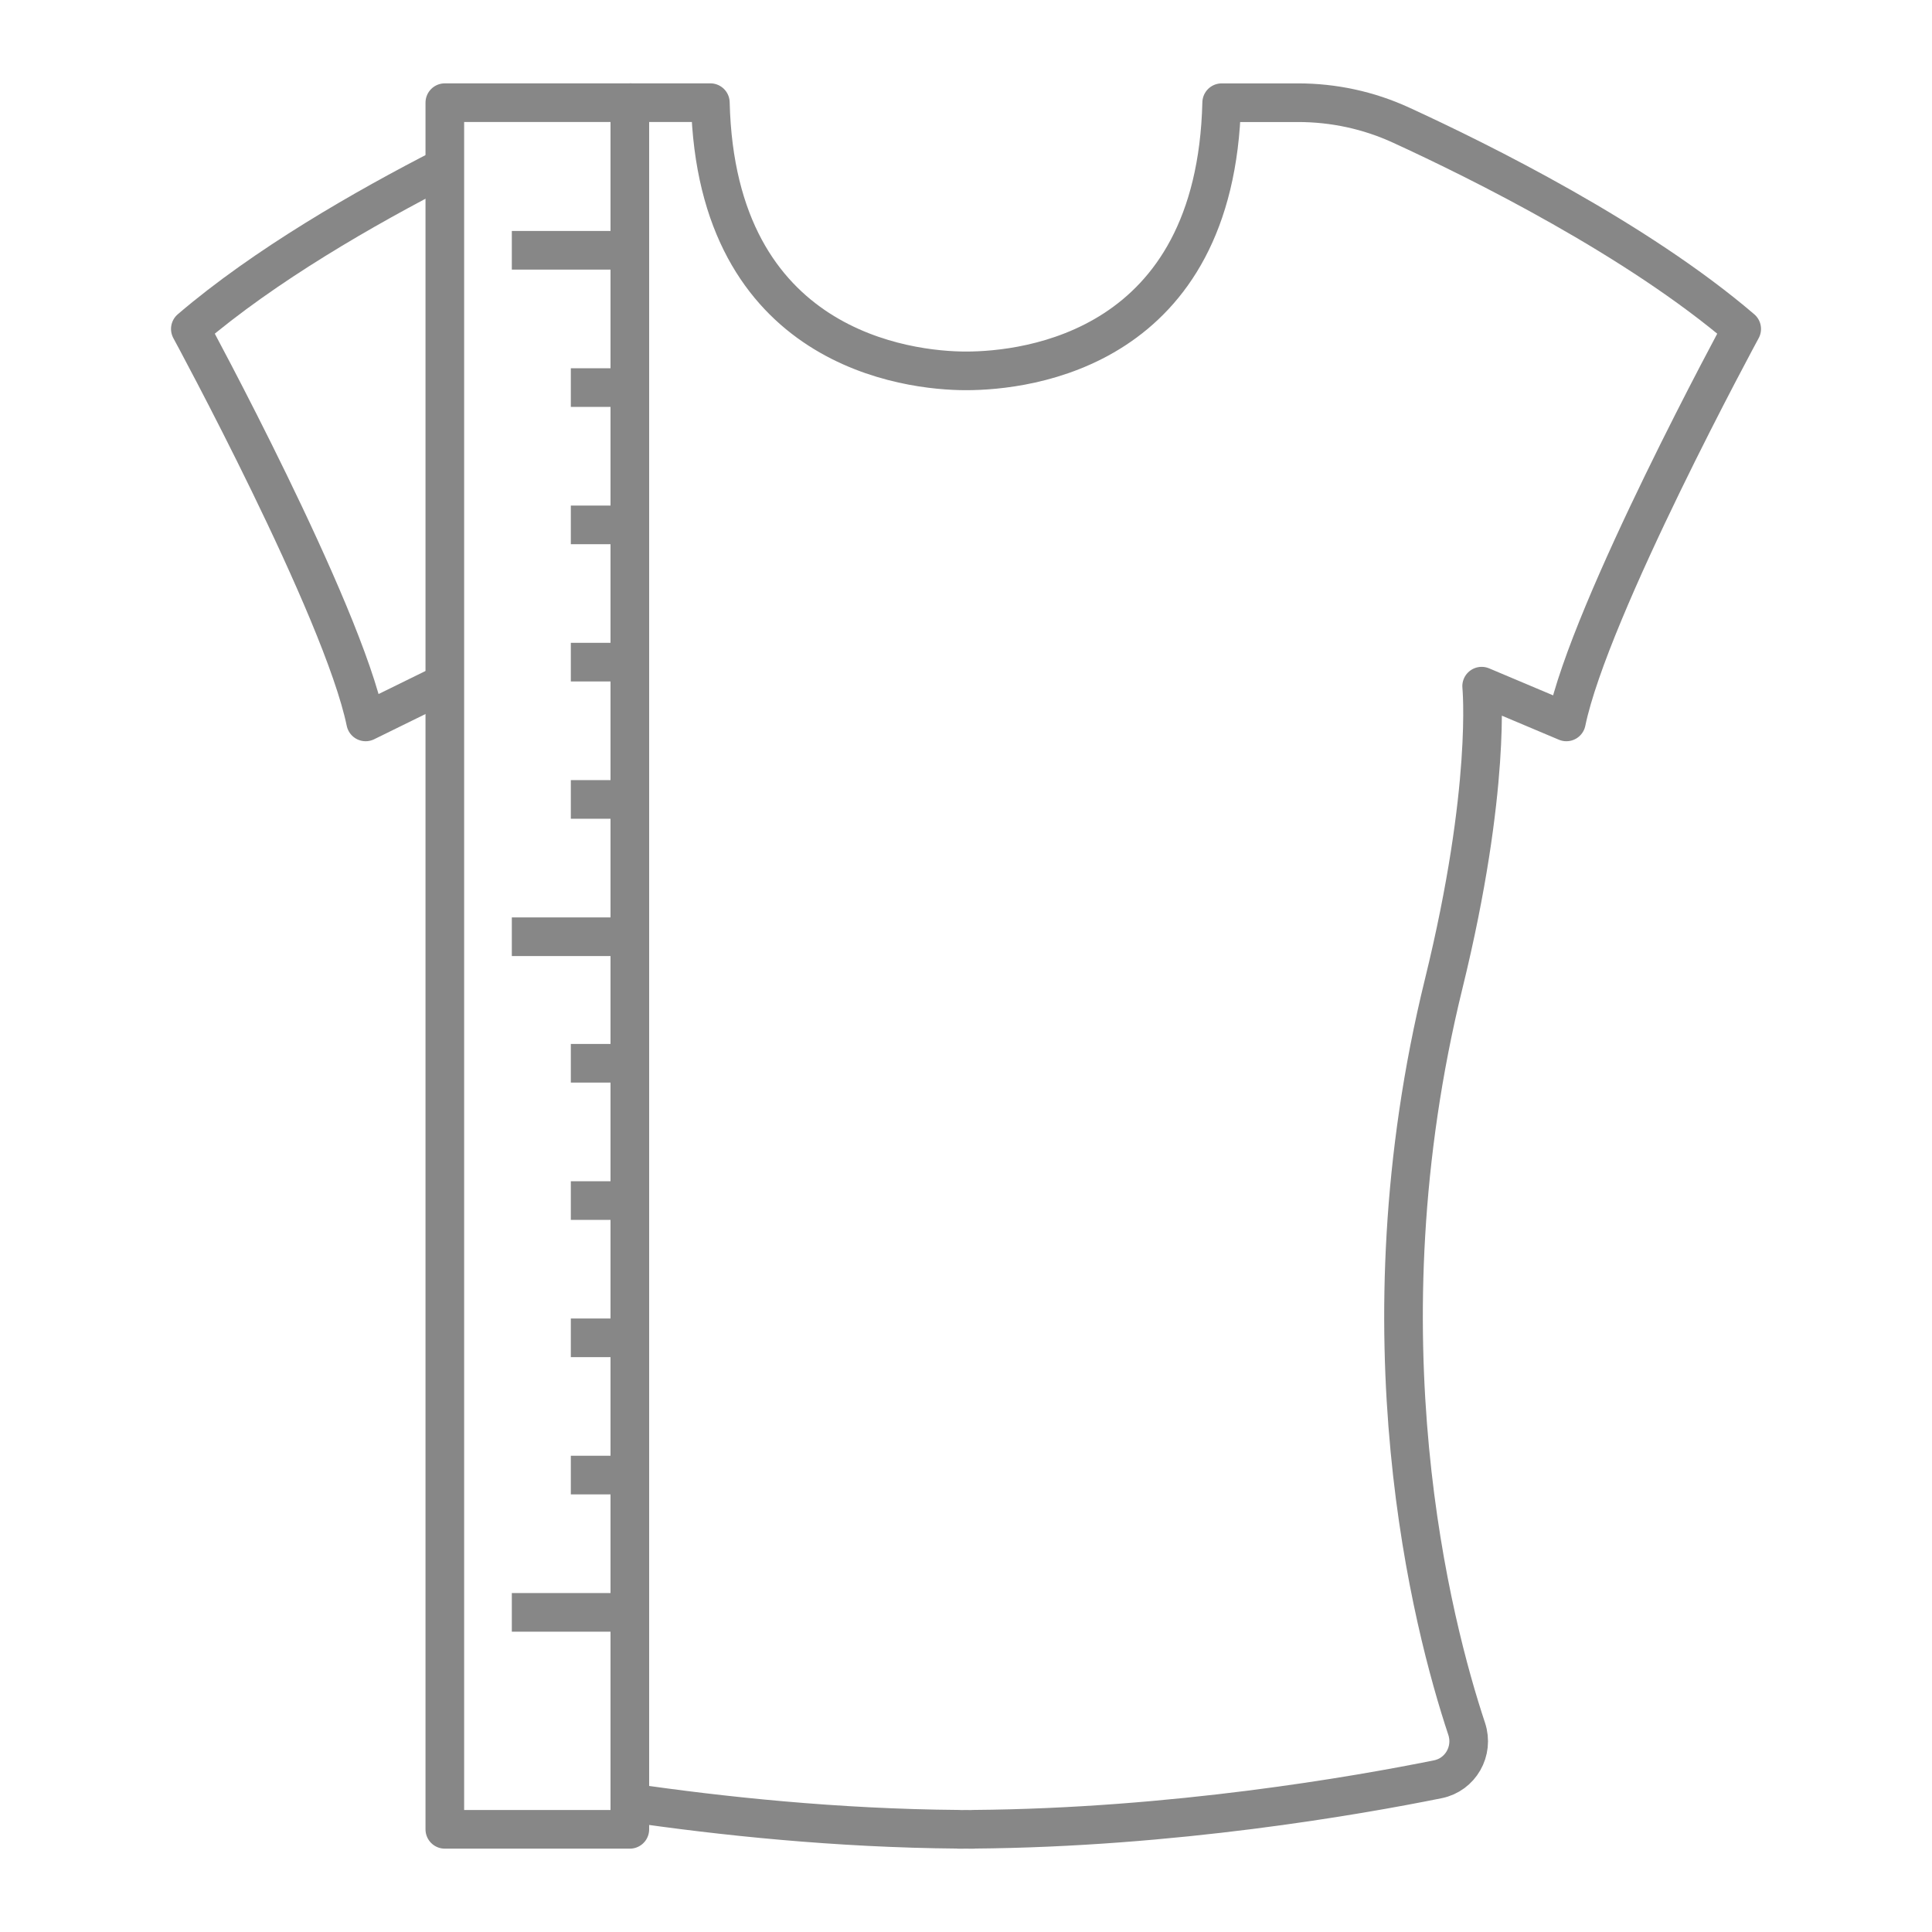 <?xml version="1.0" encoding="utf-8"?>
<!-- Generator: Adobe Illustrator 19.1.1, SVG Export Plug-In . SVG Version: 6.00 Build 0)  -->
<svg version="1.1" id="Слой_1" xmlns="http://www.w3.org/2000/svg" xmlns:xlink="http://www.w3.org/1999/xlink" x="0px" y="0px"
	 width="50px" height="50px" viewBox="0 0 50 50" style="enable-background:new 0 0 50 50;" xml:space="preserve">
<style type="text/css">
	.st0{fill:none;stroke:#878787;stroke-linejoin:round;stroke-miterlimit:10;}
	.st1{fill:none;stroke:#00A2B9;stroke-linejoin:round;stroke-miterlimit:10;}
	.st2{fill:none;stroke:#00A2B9;stroke-miterlimit:10;}
	.st3{fill:none;stroke:#878787;stroke-miterlimit:10;}
	.st4{fill:#878787;}
	.st5{fill:#00A2B9;}
</style>
<g>
	<rect x="11.512" y="2.657" class="st0" width="4.788" height="44.686"/>
	<path class="st0" d="M11.512,4.319c-2.078,1.063-4.664,2.549-6.586,4.194
		c0,0,3.932,7.242,4.537,10.17l2.05-1.007"/>
	<path class="st0" d="M16.299,46.654c2.339,0.342,5.347,0.663,8.512,0.687v0.003
		c0.063,0,0.126-0.001,0.189-0.001c0.063,0,0.126,0.001,0.189,0.001v-0.003
		c5.17-0.039,9.924-0.87,12.023-1.294c0.586-0.118,0.937-0.729,0.745-1.306
		c-0.89-2.68-2.834-10.16-0.595-19.278c1.247-5.079,0.983-7.705,0.983-7.705
		l2.193,0.925c0.605-2.928,4.537-10.17,4.537-10.17
		c-2.715-2.324-6.756-4.33-8.818-5.276c-0.838-0.385-1.744-0.579-2.663-0.579
		h-1.977C31.462,9.043,26.593,9.598,25,9.598c-1.493,0-6.462-0.555-6.616-6.941
		h-2.085"/>
	<line class="st0" x1="13.246" y1="6.478" x2="16.3" y2="6.478"/>
	<line class="st0" x1="13.246" y1="24.242" x2="16.3" y2="24.242"/>
	<line class="st0" x1="14.773" y1="10.031" x2="16.3" y2="10.031"/>
	<line class="st0" x1="14.773" y1="13.584" x2="16.3" y2="13.584"/>
	<line class="st0" x1="14.773" y1="17.136" x2="16.3" y2="17.136"/>
	<line class="st0" x1="14.773" y1="20.689" x2="16.3" y2="20.689"/>
	<line class="st0" x1="13.246" y1="41.728" x2="16.3" y2="41.728"/>
	<line class="st0" x1="14.773" y1="27.517" x2="16.3" y2="27.517"/>
	<line class="st0" x1="14.773" y1="31.07" x2="16.3" y2="31.07"/>
	<line class="st0" x1="14.773" y1="34.622" x2="16.3" y2="34.622"/>
	<line class="st0" x1="14.773" y1="38.175" x2="16.3" y2="38.175"/>
</g>
</svg>
